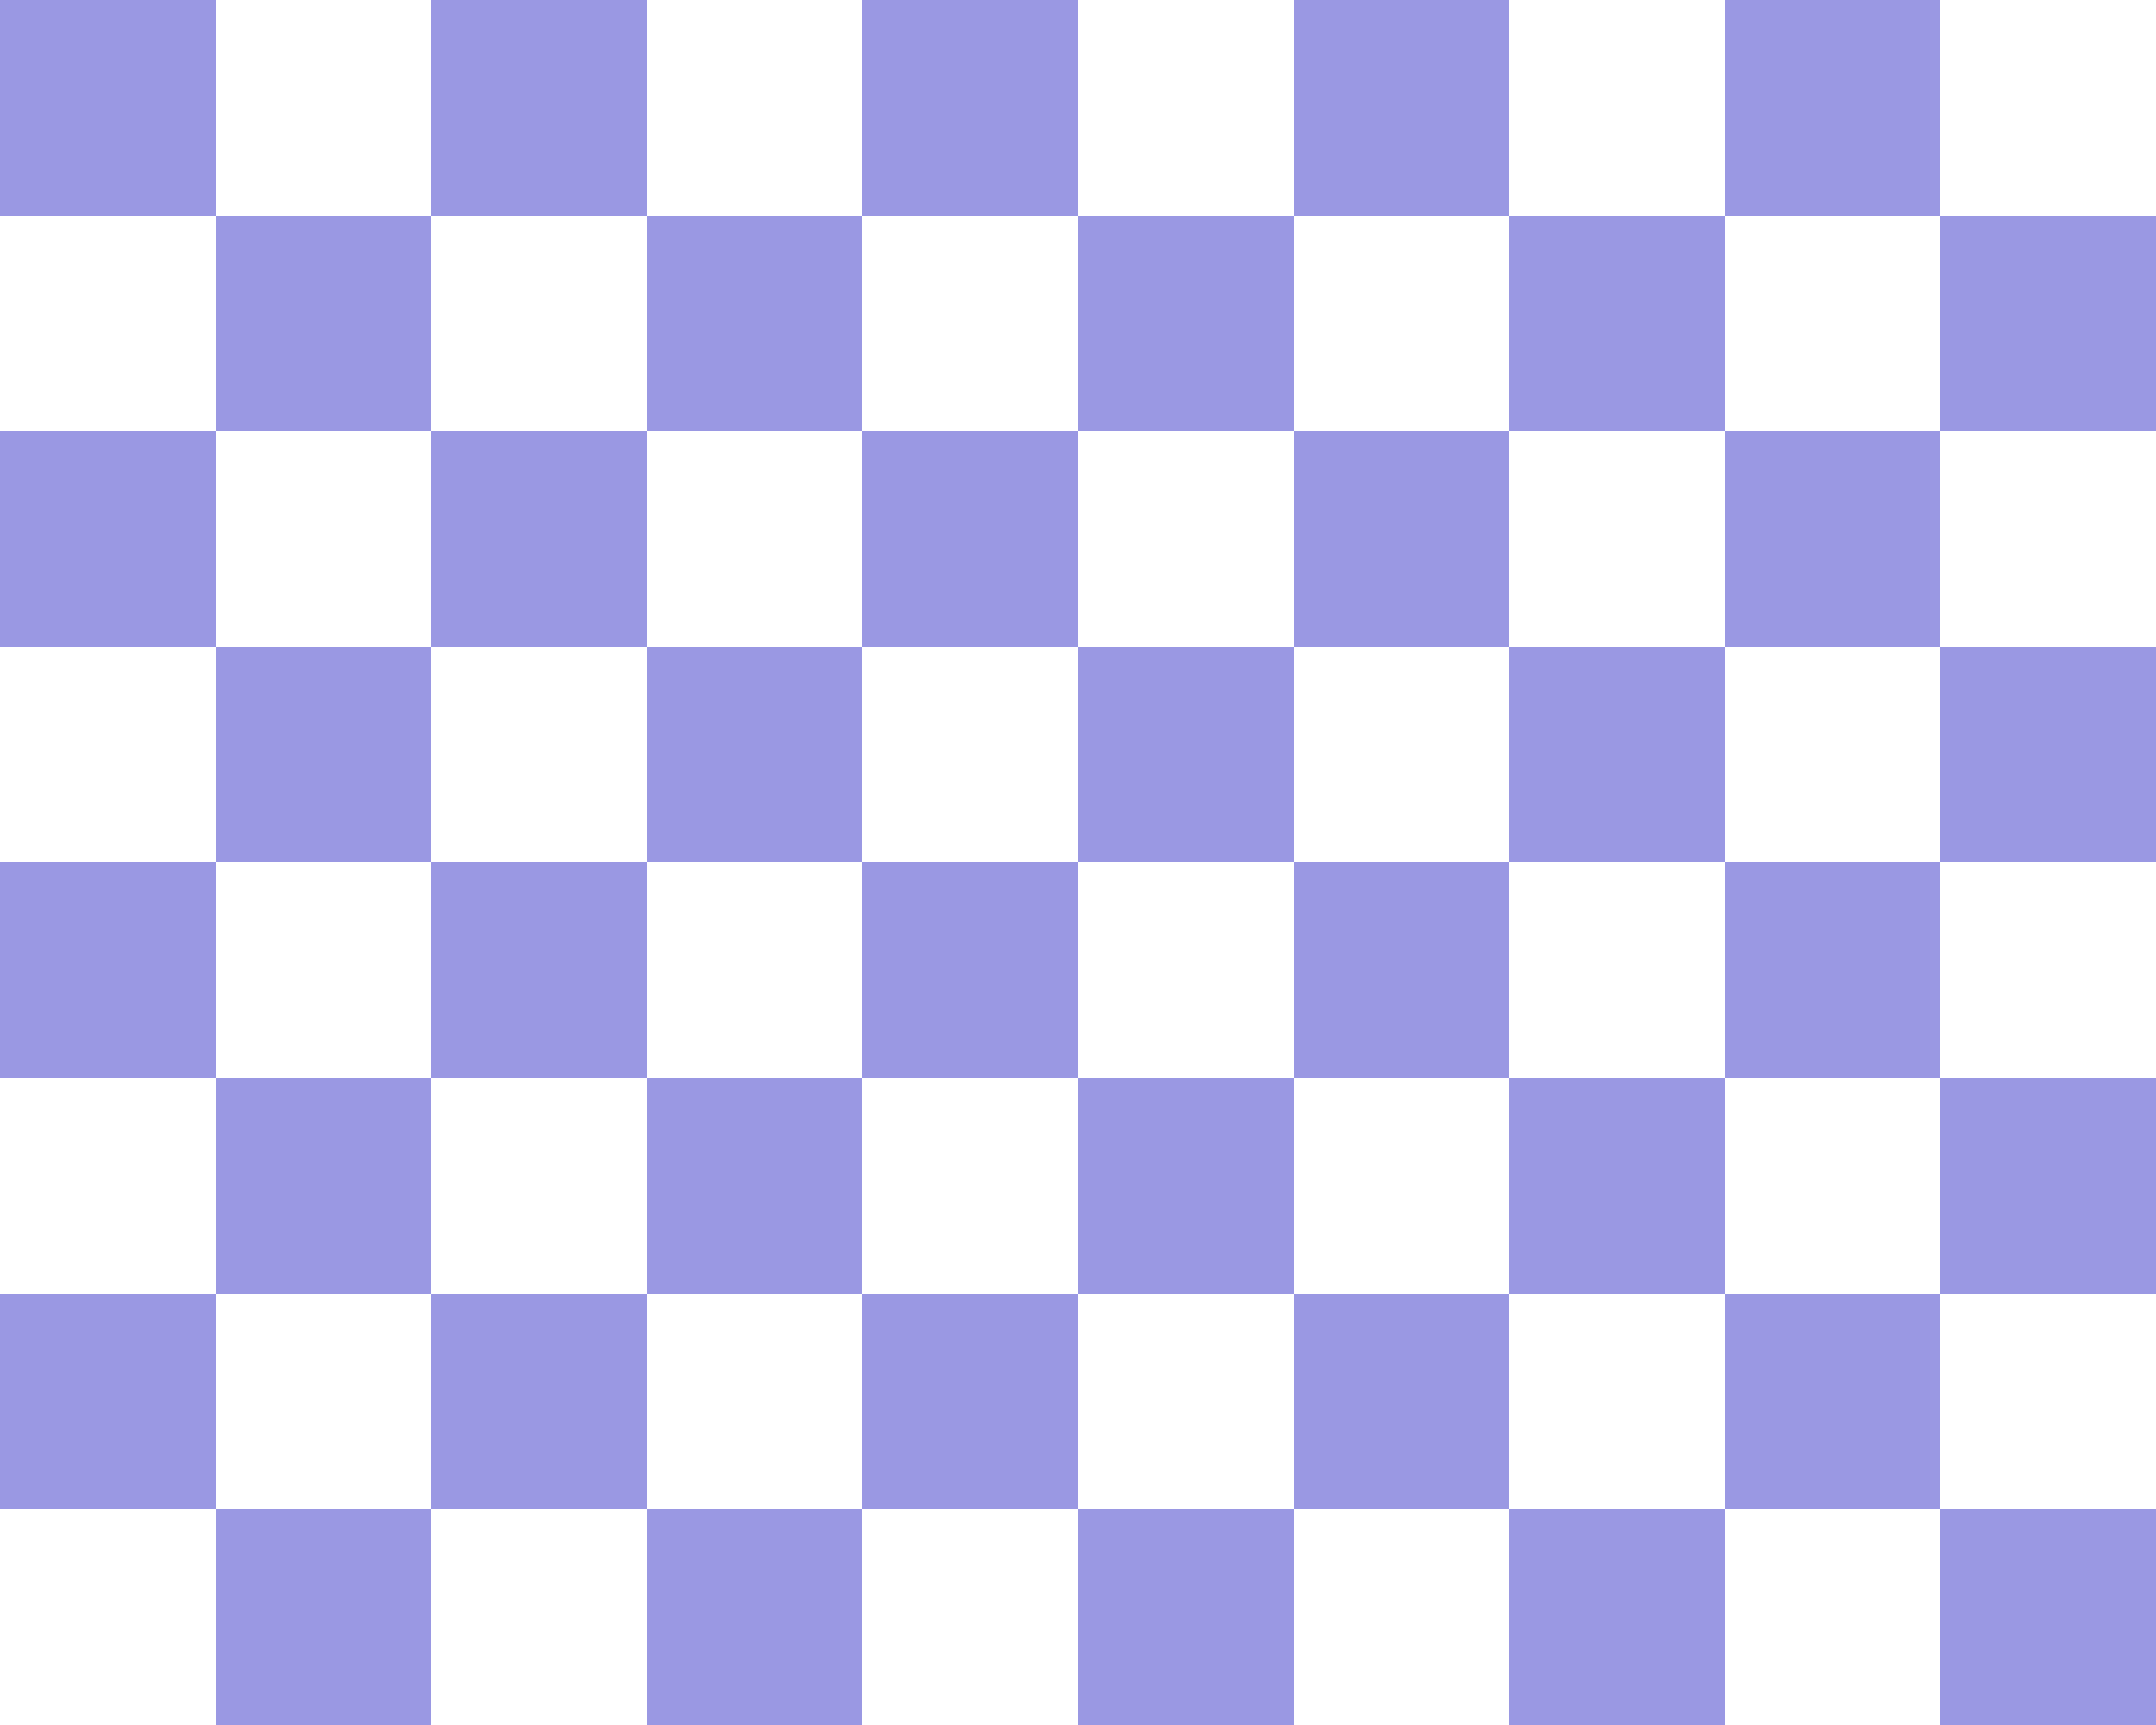 <svg width="20" height="16" viewBox="0 0 20 16" fill="none" xmlns="http://www.w3.org/2000/svg">
<path d="M0 0H2V2H0V0Z" fill="#9A98E3"/>
<path d="M4 0H6V2H4V0Z" fill="#9A98E3"/>
<path d="M8 0H10V2H8V0Z" fill="#9A98E3"/>
<path d="M12 0H14V2H12V0Z" fill="#9A98E3"/>
<path d="M16 0H18V2H16V0Z" fill="#9A98E3"/>
<path d="M2 2H4V4H2V2Z" fill="#9A98E3"/>
<path d="M6 2H8V4H6V2Z" fill="#9A98E3"/>
<path d="M10 2H12V4H10V2Z" fill="#9A98E3"/>
<path d="M14 2H16V4H14V2Z" fill="#9A98E3"/>
<path d="M18 2H20V4H18V2Z" fill="#9A98E3"/>
<path d="M0 4H2V6H0V4Z" fill="#9A98E3"/>
<path d="M4 4H6V6H4V4Z" fill="#9A98E3"/>
<path d="M8 4H10V6H8V4Z" fill="#9A98E3"/>
<path d="M12 4H14V6H12V4Z" fill="#9A98E3"/>
<path d="M16 4H18V6H16V4Z" fill="#9A98E3"/>
<path d="M2 6H4V8H2V6Z" fill="#9A98E3"/>
<path d="M6 6H8V8H6V6Z" fill="#9A98E3"/>
<path d="M10 6H12V8H10V6Z" fill="#9A98E3"/>
<path d="M14 6H16V8H14V6Z" fill="#9A98E3"/>
<path d="M18 6H20V8H18V6Z" fill="#9A98E3"/>
<path d="M0 8H2V10H0V8Z" fill="#9A98E3"/>
<path d="M4 8H6V10H4V8Z" fill="#9A98E3"/>
<path d="M8 8H10V10H8V8Z" fill="#9A98E3"/>
<path d="M12 8H14V10H12V8Z" fill="#9A98E3"/>
<path d="M16 8H18V10H16V8Z" fill="#9A98E3"/>
<path d="M2 10H4V12H2V10Z" fill="#9A98E3"/>
<path d="M6 10H8V12H6V10Z" fill="#9A98E3"/>
<path d="M10 10H12V12H10V10Z" fill="#9A98E3"/>
<path d="M14 10H16V12H14V10Z" fill="#9A98E3"/>
<path d="M18 10H20V12H18V10Z" fill="#9A98E3"/>
<path d="M0 12H2V14H0V12Z" fill="#9A98E3"/>
<path d="M4 12H6V14H4V12Z" fill="#9A98E3"/>
<path d="M8 12H10V14H8V12Z" fill="#9A98E3"/>
<path d="M12 12H14V14H12V12Z" fill="#9A98E3"/>
<path d="M16 12H18V14H16V12Z" fill="#9A98E3"/>
<path d="M2 14H4V16H2V14Z" fill="#9A98E3"/>
<path d="M6 14H8V16H6V14Z" fill="#9A98E3"/>
<path d="M10 14H12V16H10V14Z" fill="#9A98E3"/>
<path d="M14 14H16V16H14V14Z" fill="#9A98E3"/>
<path d="M18 14H20V16H18V14Z" fill="#9A98E3"/>
</svg>
